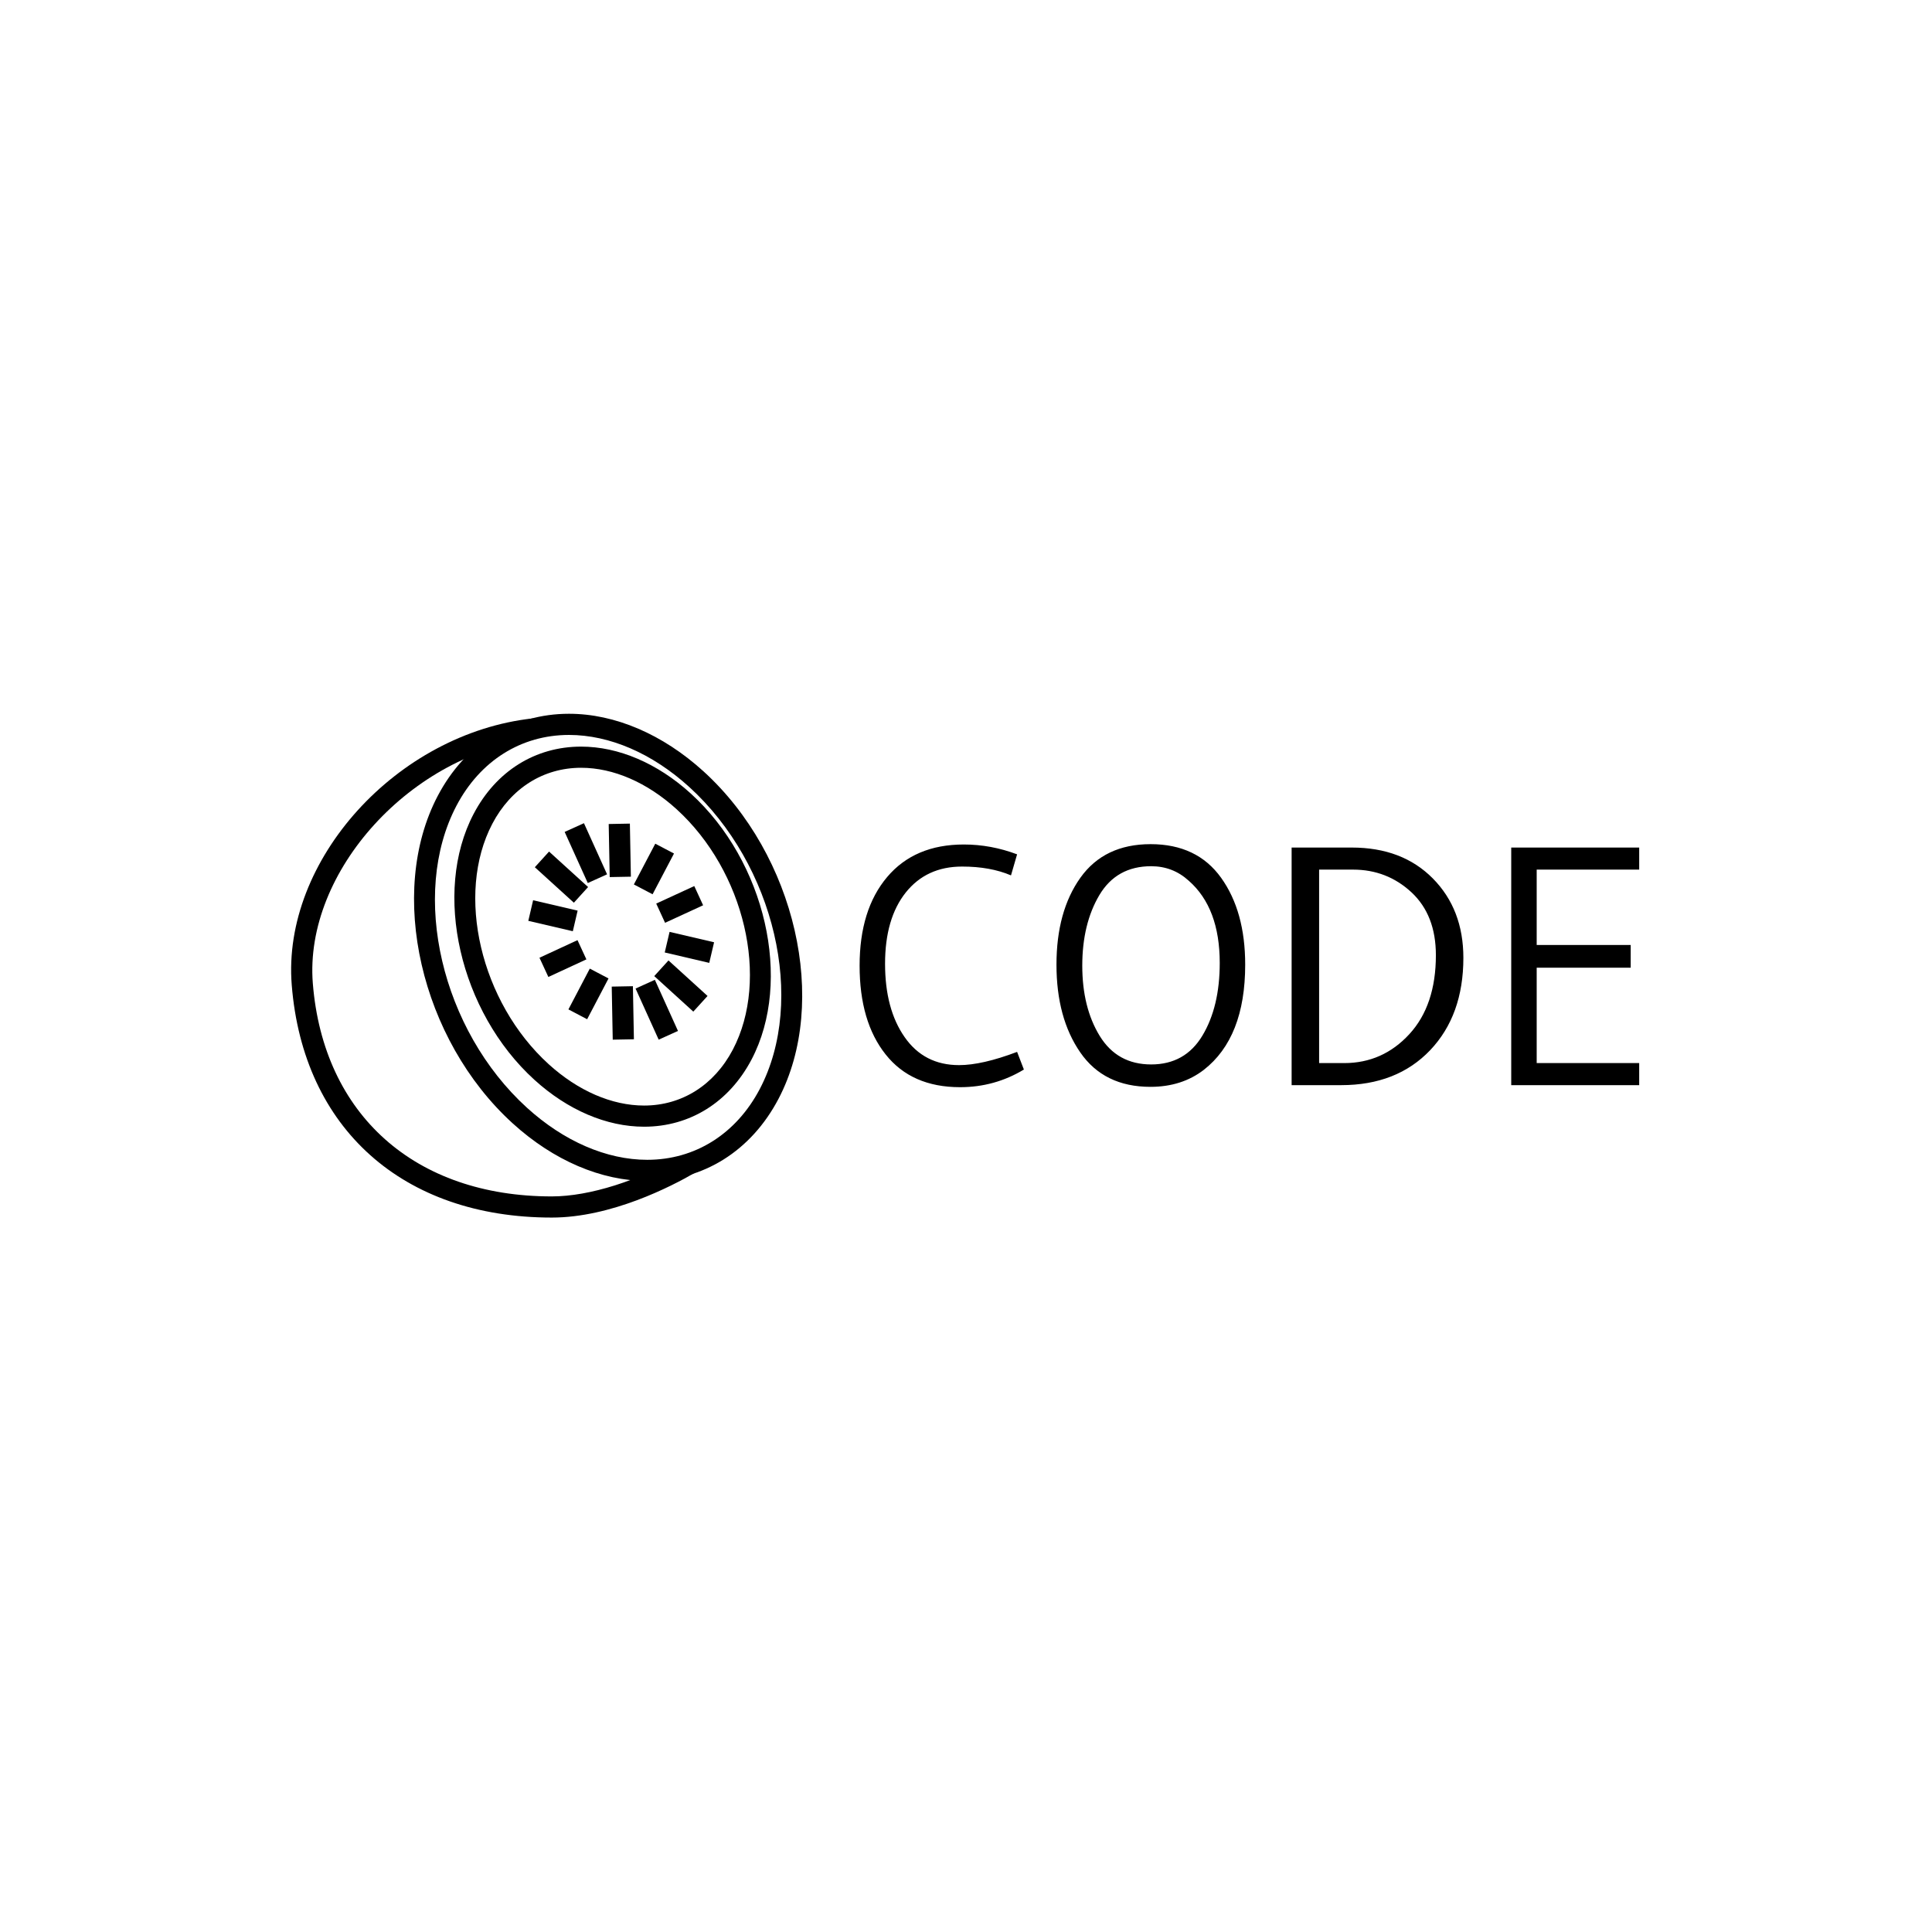 <svg xmlns="http://www.w3.org/2000/svg" version="1.1" xmlns:xlink="http://www.w3.org/1999/xlink" xmlns:svgjs="http://svgjs.dev/svgjs" width="1000" height="1000" viewBox="0 0 1000 1000"><rect width="1000" height="1000" fill="#ffffff"></rect><g transform="matrix(0.7,0,0,0.7,149.576,369.282)"><svg viewBox="0 0 396 148" data-background-color="#051726" preserveAspectRatio="xMidYMid meet" height="373" width="1000" xmlns="http://www.w3.org/2000/svg" xmlns:xlink="http://www.w3.org/1999/xlink"><g id="tight-bounds" transform="matrix(1,0,0,1,0.24,0.095)"><svg viewBox="0 0 395.52 147.809" height="147.809" width="395.52"><g><svg viewBox="0 0 683.89 255.576" height="147.809" width="395.52"><g transform="matrix(1,0,0,1,288.37,66.144)"><svg viewBox="0 0 395.52 123.288" height="123.288" width="395.52"><g id="textblocktransform"><svg viewBox="0 0 395.52 123.288" height="123.288" width="395.52" id="textblock"><g><svg viewBox="0 0 395.52 123.288" height="123.288" width="395.52"><g transform="matrix(1,0,0,1,0,0)"><svg width="395.52" viewBox="2.5 -35.5 114.84 35.8" height="123.288" data-palette-color="#ffffff"><path d="M17.3 0.3L17.3 0.3Q10.15 0.3 6.33-4.53 2.5-9.35 2.5-17.6 2.5-25.85 6.55-30.65 10.6-35.45 17.85-35.45L17.85-35.45Q21.85-35.45 25.7-34L25.7-34 24.8-30.9Q21.75-32.2 17.6-32.2L17.6-32.2Q12.35-32.2 9.3-28.38 6.25-24.55 6.25-17.88 6.25-11.2 9.13-7.08 12-2.95 17.15-2.95L17.15-2.95Q20.55-2.95 25.7-4.9L25.7-4.9 26.7-2.3Q22.4 0.3 17.3 0.3ZM45.35 0.25L45.35 0.25Q38.5 0.25 35-4.83 31.5-9.9 31.5-17.75 31.5-25.6 35.02-30.55 38.55-35.5 45.37-35.5 52.2-35.5 55.75-30.55 59.3-25.6 59.3-17.75L59.3-17.75Q59.3-7 53.2-2.25L53.2-2.25Q49.95 0.25 45.35 0.25ZM45.45-32.25L45.45-32.25Q40.35-32.25 37.82-28 35.3-23.75 35.3-17.6 35.3-11.45 37.87-7.25 40.45-3.05 45.45-3.05 50.45-3.05 53-7.3 55.55-11.55 55.55-18L55.55-18Q55.55-26.1 51-30.1L51-30.1Q48.65-32.25 45.45-32.25ZM91.44-18.75L91.44-18.75Q91.44-10.3 86.55-5.15 81.64 0 73.44 0L73.44 0 66.14 0 66.14-35 75-35Q82.44-35 86.94-30.45 91.44-25.9 91.44-18.75ZM87.39-19.15L87.39-19.15Q87.39-25.05 83.8-28.4 80.19-31.75 75.19-31.75L75.19-31.75 70.19-31.75 70.19-3.25 73.89-3.25Q79.55-3.25 83.47-7.5 87.39-11.75 87.39-19.15ZM117.34-3.25L117.34 0 98.49 0 98.49-35 117.34-35 117.34-31.75 102.24-31.75 102.24-20.65 116.09-20.65 116.09-17.3 102.24-17.3 102.24-3.25 117.34-3.25Z" opacity="1" transform="matrix(1,0,0,1,0,0)" fill="#000000" class="wordmark-text-0" data-fill-palette-color="primary" id="text-0"></path></svg></g></svg></g></svg></g></svg></g><g><svg viewBox="0 0 259.265 255.576" height="255.576" width="259.265"><g><svg xmlns="http://www.w3.org/2000/svg" xmlns:xlink="http://www.w3.org/1999/xlink" version="1.1" x="0" y="0" viewBox="5.797 6.426 88.406 87.148" enable-background="new 0 0 100 100" xml:space="preserve" height="255.576" width="259.265" class="icon-icon-0" data-fill-palette-color="accent" id="icon-0"><g fill="#81ffd9" data-fill-palette-color="accent"><path fill="#000000" d="M67.398 87.244c-7.943 0-16.207-3.538-23.271-9.962-15.94-14.497-21.76-39.905-12.977-56.639 4.744-9.035 13.023-14.217 22.711-14.217 7.943 0 16.208 3.537 23.275 9.965 15.937 14.498 21.756 39.904 12.973 56.634C85.365 82.062 77.086 87.244 67.398 87.244zM53.861 10.087c-8.283 0-15.379 4.467-19.472 12.258-8.054 15.352-2.584 38.781 12.201 52.229 6.388 5.809 13.781 9.009 20.808 9.009 8.283 0 15.379-4.469 19.473-12.26 8.054-15.349 2.584-38.778-12.201-52.226C68.281 13.286 60.893 10.087 53.861 10.087z" data-fill-palette-color="accent"></path></g><g fill="#81ffd9" data-fill-palette-color="accent"><path fill="#000000" d="M66.849 77.857L66.849 77.857c-6.481 0-13.216-2.879-18.964-8.107C34.943 57.982 30.221 37.343 37.364 23.745c3.882-7.396 10.66-11.638 18.595-11.638 6.479 0 13.213 2.881 18.965 8.111 12.941 11.767 17.66 32.403 10.521 46.006C81.559 73.618 74.781 77.857 66.849 77.857zM55.959 15.767c-6.527 0-12.125 3.528-15.356 9.679-6.414 12.217-2.045 30.877 9.741 41.595 5.076 4.615 10.939 7.156 16.505 7.156 6.527 0.002 12.122-3.526 15.356-9.676 6.414-12.219 2.042-30.878-9.74-41.594C67.385 18.311 61.525 15.767 55.959 15.767z" data-fill-palette-color="accent"></path></g><g fill="#81ffd9" data-fill-palette-color="accent"><g fill="#81ffd9" data-fill-palette-color="accent"><polygon fill="#000000" points="57,59.266 53.762,57.564 57.461,50.509 60.699,52.211   " data-fill-palette-color="accent"></polygon></g><g fill="#81ffd9" data-fill-palette-color="accent"><rect x="66.742" y="29.306" transform="matrix(0.885 0.465 -0.465 0.885 23.348 -28.071)" fill="#000000" width="3.659" height="7.966" data-fill-palette-color="accent"></rect></g></g><g fill="#81ffd9" data-fill-palette-color="accent"><g fill="#81ffd9" data-fill-palette-color="accent"><rect x="58.57" y="56.312" transform="matrix(0.019 1 -1 0.019 120.116 -6.088)" fill="#000000" width="9.179" height="3.662" data-fill-palette-color="accent"></rect></g><g fill="#81ffd9" data-fill-palette-color="accent"><rect x="58.047" y="28.201" transform="matrix(0.019 1 -1 0.019 91.491 -33.157)" fill="#000000" width="9.18" height="3.662" data-fill-palette-color="accent"></rect></g></g><g fill="#81ffd9" data-fill-palette-color="accent"><g fill="#81ffd9" data-fill-palette-color="accent"><rect x="64.169" y="55.801" transform="matrix(0.412 0.911 -0.911 0.412 93.113 -29)" fill="#000000" width="9.705" height="3.665" data-fill-palette-color="accent"></rect></g><g fill="#81ffd9" data-fill-palette-color="accent"><rect x="51.922" y="28.709" transform="matrix(0.412 0.911 -0.911 0.412 61.211 -33.776)" fill="#000000" width="9.708" height="3.663" data-fill-palette-color="accent"></rect></g></g><g fill="#81ffd9" data-fill-palette-color="accent"><g fill="#81ffd9" data-fill-palette-color="accent"><rect x="68.675" y="51.664" transform="matrix(0.74 0.673 -0.673 0.74 55.023 -35.354)" fill="#000000" width="9.13" height="3.659" data-fill-palette-color="accent"></rect></g><g fill="#81ffd9" data-fill-palette-color="accent"><polygon fill="#000000" points="54.705,39.109 47.952,32.971 50.412,30.261 57.164,36.399   " data-fill-palette-color="accent"></polygon></g></g><g fill="#81ffd9" data-fill-palette-color="accent"><g fill="#81ffd9" data-fill-palette-color="accent"><polygon fill="#000000" points="78.123,49.517 70.424,47.717 71.26,44.153 78.96,45.953   " data-fill-palette-color="accent"></polygon></g><g fill="#81ffd9" data-fill-palette-color="accent"><rect x="47.156" y="39.51" transform="matrix(0.974 0.227 -0.227 0.974 10.694 -10.504)" fill="#000000" width="7.906" height="3.659" data-fill-palette-color="accent"></rect></g></g><g fill="#81ffd9" data-fill-palette-color="accent"><g fill="#81ffd9" data-fill-palette-color="accent"><rect x="71.149" y="35.813" transform="matrix(0.418 0.908 -0.908 0.418 78.311 -43.344)" fill="#000000" width="3.66" height="7.249" data-fill-palette-color="accent"></rect></g><g fill="#81ffd9" data-fill-palette-color="accent"><rect x="50.986" y="45.116" transform="matrix(0.42 0.908 -0.908 0.42 74.884 -19.659)" fill="#000000" width="3.663" height="7.246" data-fill-palette-color="accent"></rect></g></g><g fill="#81ffd9" data-fill-palette-color="accent"><path fill="#000000" d="M50.887 93.574c-25.76 0-42.997-15.41-44.985-40.217C4.168 31.793 24.055 9.803 47.62 7.222l0.4 3.639C26.689 13.197 7.997 33.708 9.548 53.064c1.823 22.729 17.663 36.85 41.338 36.85 6.518 0 15.072-2.707 22.887-7.241l1.837 3.167C71.604 88.166 61.172 93.574 50.887 93.574z" data-fill-palette-color="accent"></path></g></svg></g></svg></g></svg></g><defs></defs></svg><rect width="395.52" height="147.809" fill="none" stroke="none" visibility="hidden"></rect></g></svg></g></svg>